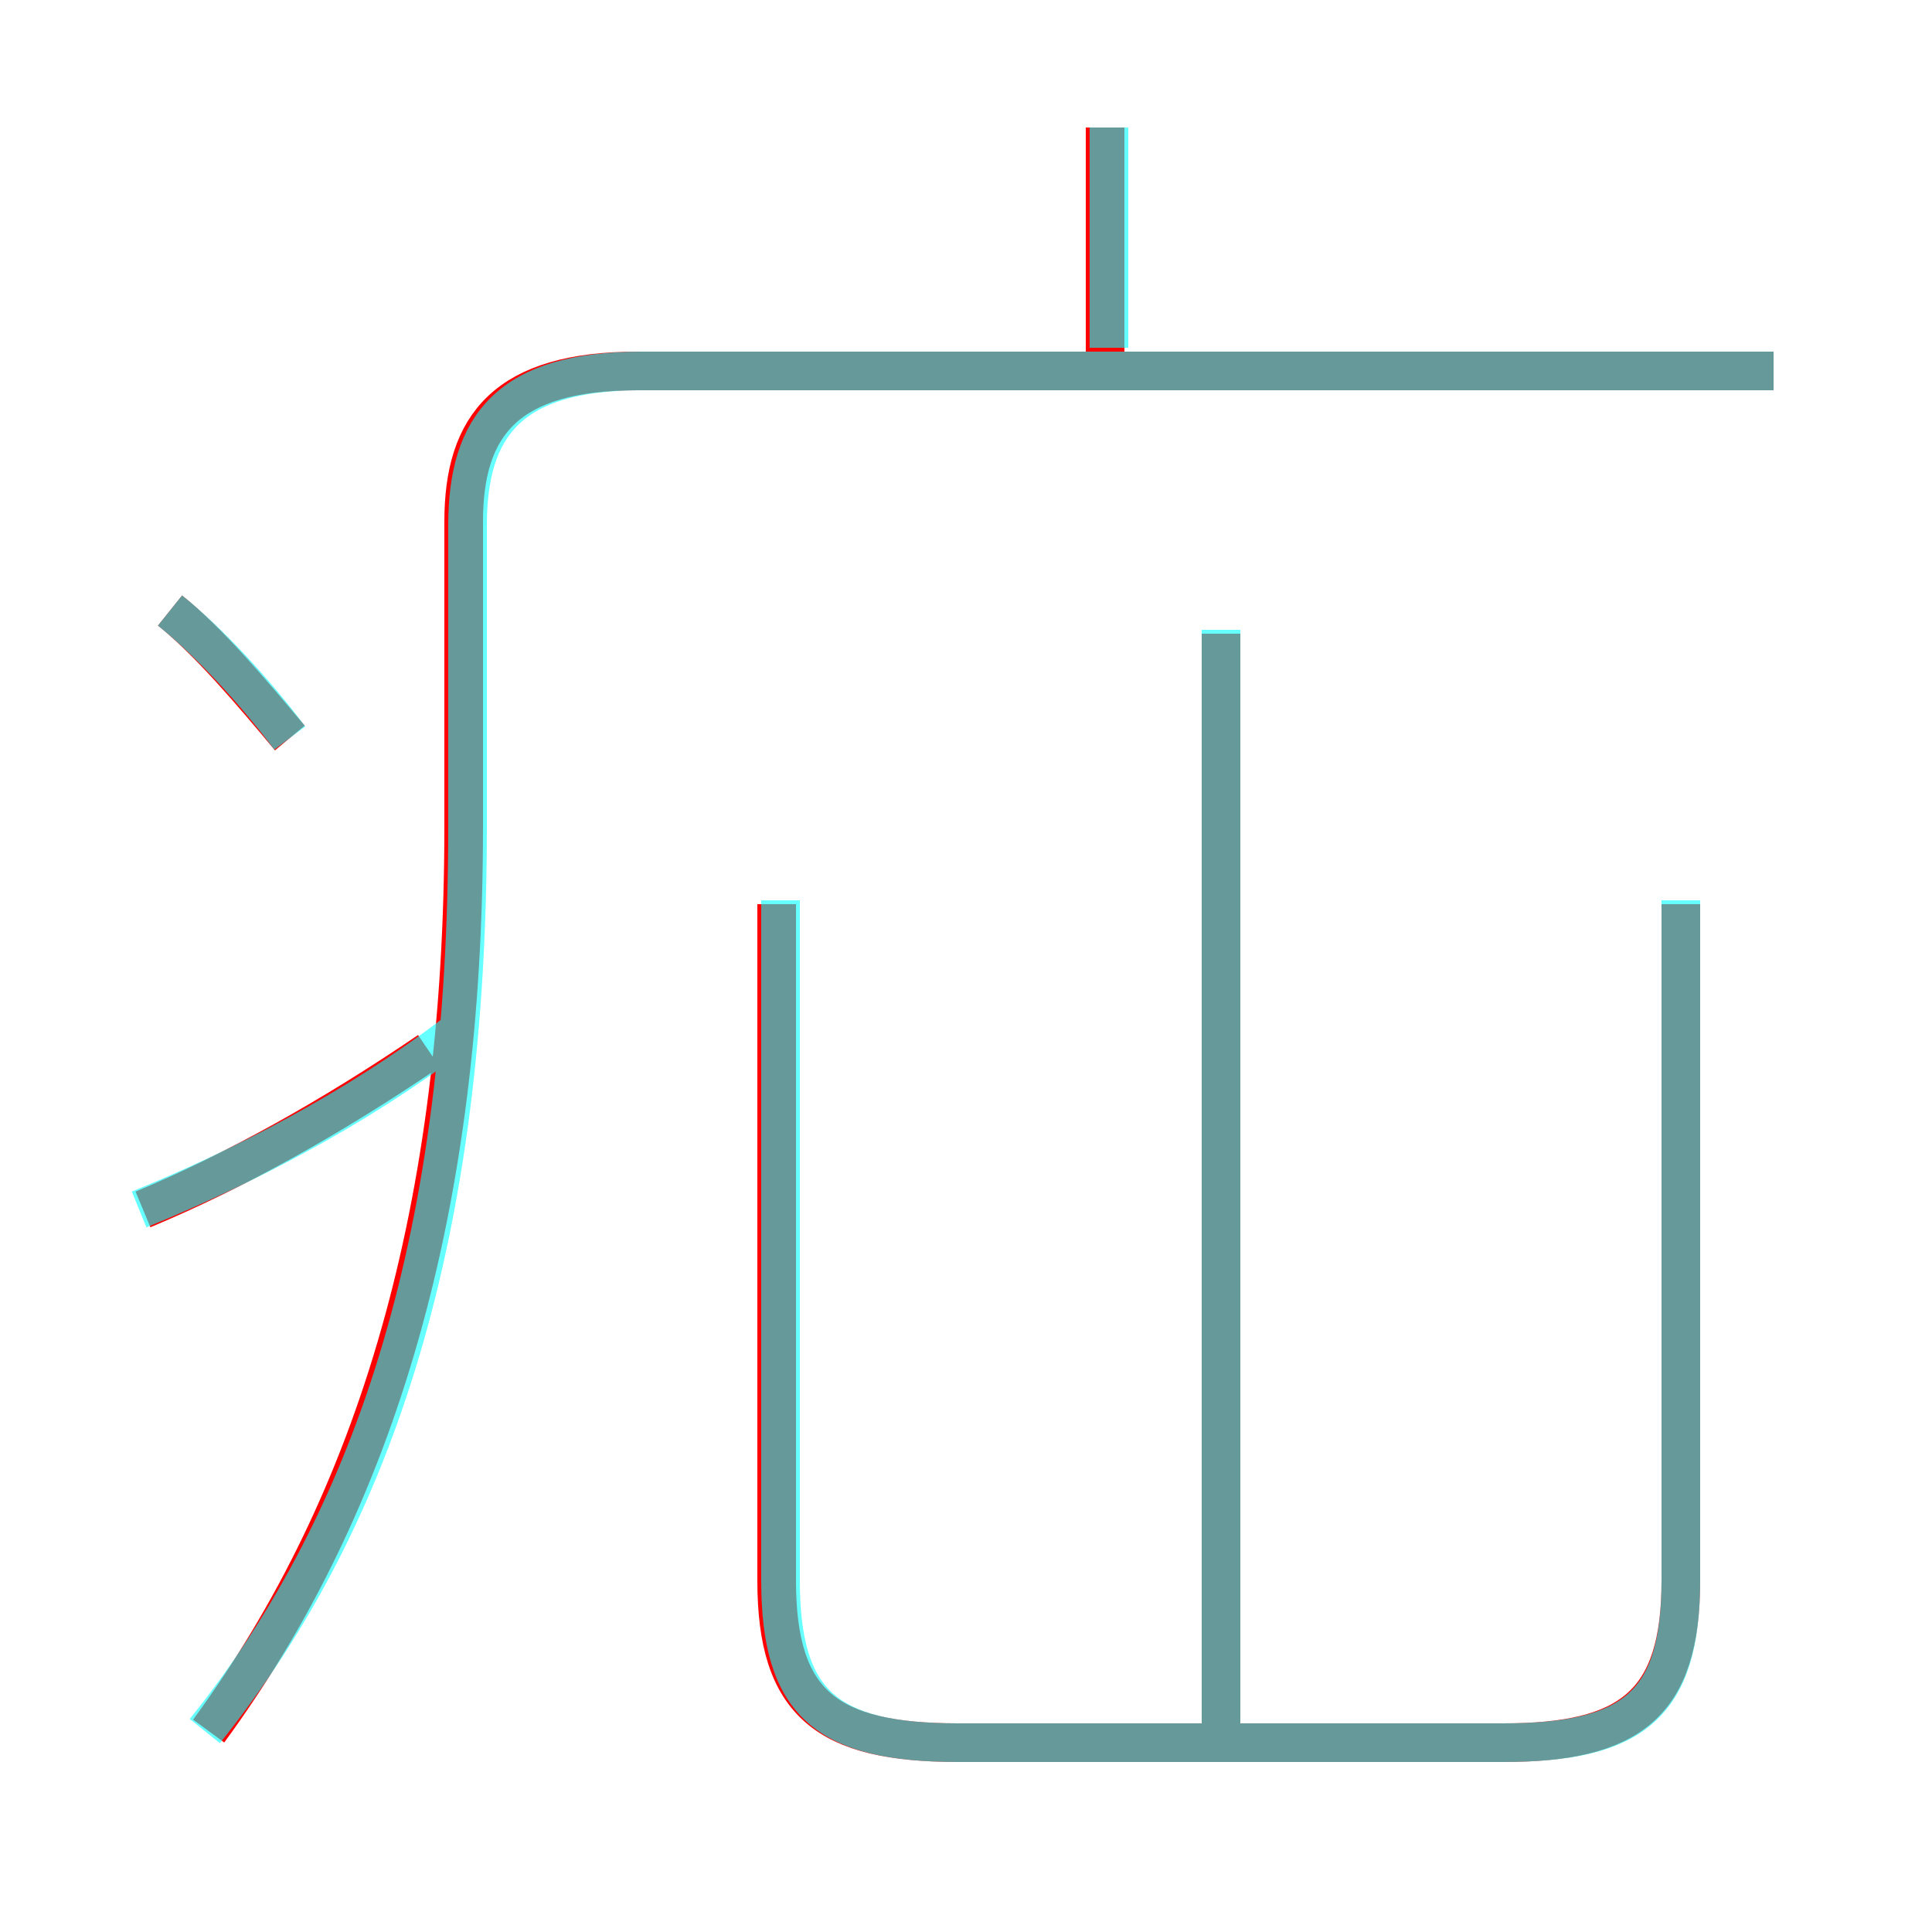 <?xml version='1.0' encoding='utf8'?>
<svg viewBox="0.0 -6.0 50.0 50.0" version="1.1" xmlns="http://www.w3.org/2000/svg">
<rect x="0.0" y="-6.0" width="50.0" height="50.0" fill="#333333" stroke="none"/>
<rect x="-1000" y="-1000" width="2000" height="2000" stroke="white" fill="white"/>
<g style="fill:none;stroke:rgba(255, 0, 0, 1);  stroke-width:1"><path d="M 5.4 0.8 C 9.8 -5.2 12.0 -12.8 12.0 -22.6 L 12.0 -30.5 C 12.0 -33.0 13.1 -34.4 16.5 -34.4 L 45.9 -34.4 M 3.7 -12.7 C 6.1 -13.7 8.6 -15.1 11.1 -16.8 M 7.5 -24.9 C 6.5 -26.1 5.4 -27.4 4.4 -28.2 M 20.1 -20.6 L 20.1 -3.1 C 20.1 0.1 21.4 1.1 24.8 1.1 L 38.9 1.1 C 42.2 1.1 43.5 0.1 43.5 -3.1 L 43.5 -20.6 M 31.6 1.3 L 31.6 -27.6 M 28.6 -34.9 L 28.6 -40.7" transform="translate(0.0 38.0)" />
</g>
<g style="fill:none;stroke:rgba(0, 255, 255, 0.6);  stroke-width:1">
<path d="M 5.3 0.8 C 9.8 -4.8 12.1 -12.2 12.1 -22.6 L 12.1 -30.4 C 12.1 -33.0 13.2 -34.4 16.6 -34.4 L 45.9 -34.4 M 3.6 -12.7 C 6.3 -13.8 9.2 -15.3 11.7 -17.2 M 7.5 -24.9 C 6.6 -26.1 5.4 -27.4 4.4 -28.2 M 31.6 0.8 L 31.6 -27.7 M 20.2 -20.7 L 20.2 -3.1 C 20.2 0.1 21.4 1.1 24.8 1.1 L 38.9 1.1 C 42.3 1.1 43.5 0.1 43.5 -3.1 L 43.5 -20.7 M 28.7 -35.0 L 28.7 -40.7" transform="translate(0.0 38.0)" />
</g>
</svg>